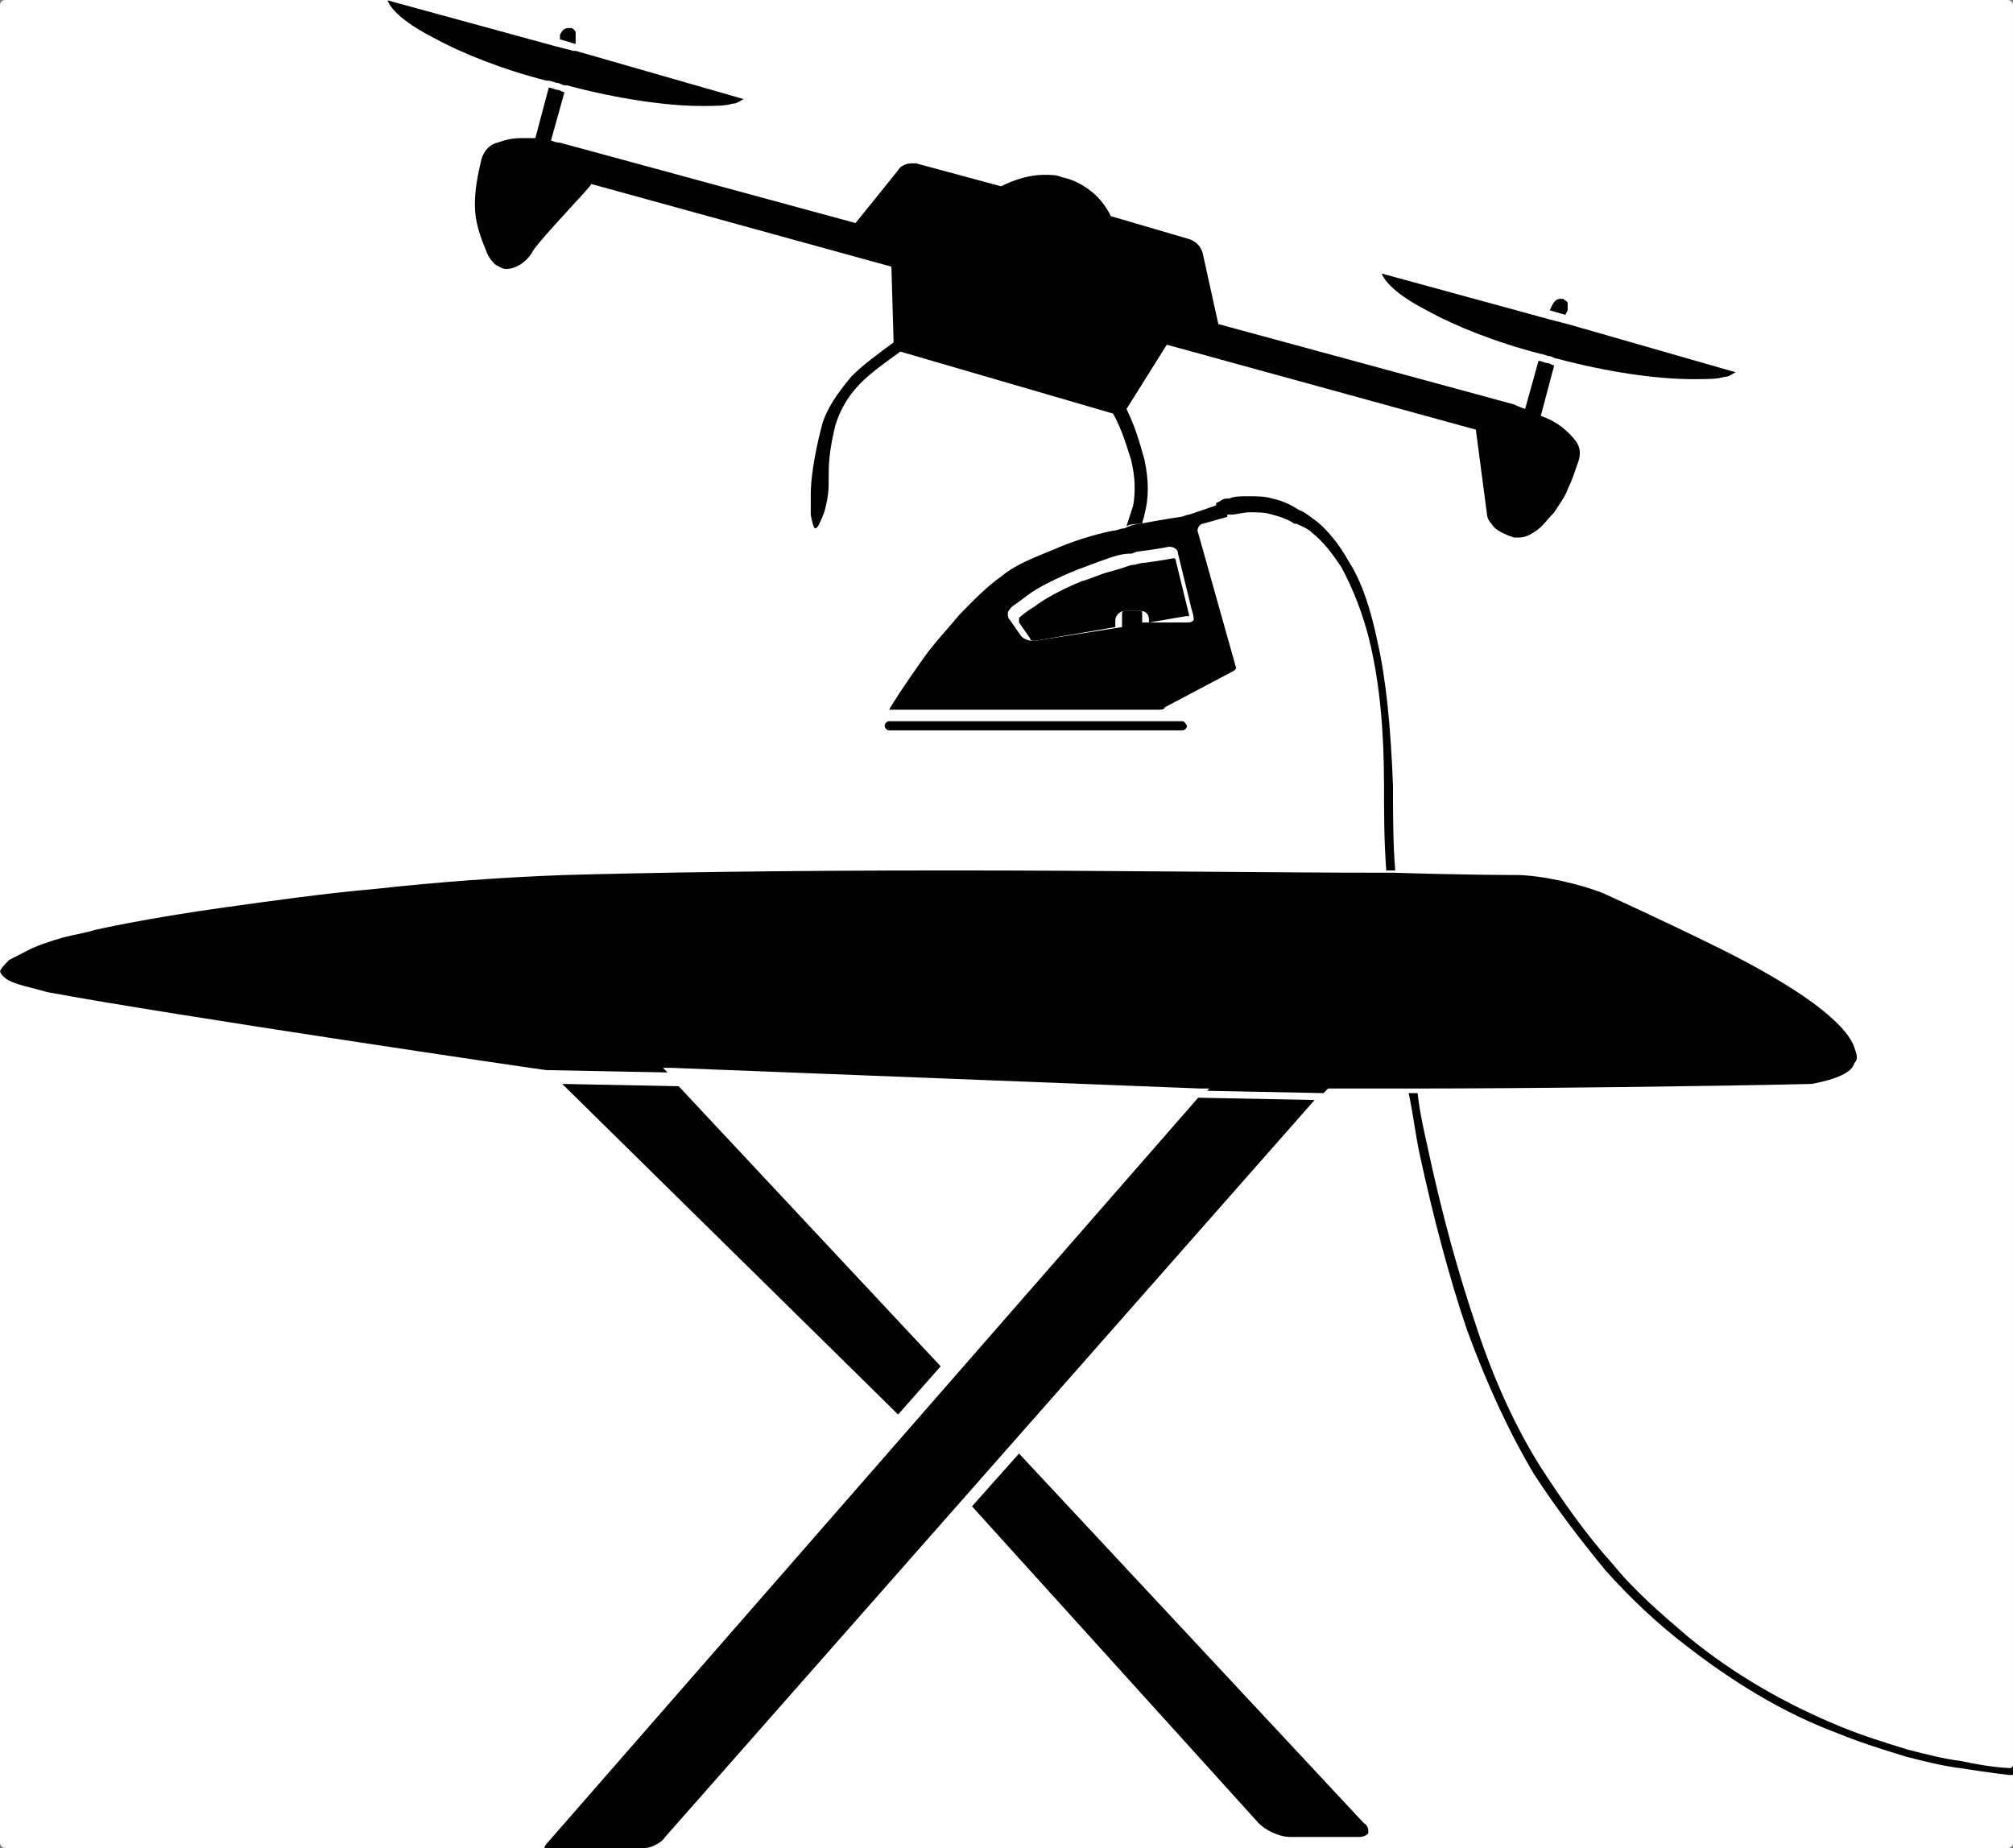 <?xml version="1.0" encoding="UTF-8" standalone="no"?>
<!-- Created with Inkscape (http://www.inkscape.org/) -->

<svg
   xmlns:osb="http://www.openswatchbook.org/uri/2009/osb"
   xmlns:dc="http://purl.org/dc/elements/1.1/"
   xmlns:cc="http://creativecommons.org/ns#"
   xmlns:rdf="http://www.w3.org/1999/02/22-rdf-syntax-ns#"
   xmlns:svg="http://www.w3.org/2000/svg"
   xmlns="http://www.w3.org/2000/svg"
   xmlns:sodipodi="http://sodipodi.sourceforge.net/DTD/sodipodi-0.dtd"
   xmlns:inkscape="http://www.inkscape.org/namespaces/inkscape"
   width="500"
   height="459"
   id="svg2"
   version="1.1"
   inkscape:version="0.48.4 r9939"
   sodipodi:docname="demo2.svg">
  <rect width="100%" height="100%" fill="#808080" stroke="none"/>
  <defs
     id="defs4">
    <linearGradient
       id="linearGradient3836"
       osb:paint="solid">
      <stop
         style="stop-color:#ffffff;stop-opacity:1;"
         offset="0"
         id="stop3838" />
    </linearGradient>
  </defs>
  <sodipodi:namedview
     id="base"
     pagecolor="#ffffff"
     bordercolor="#666666"
     borderopacity="1.0"
     inkscape:pageopacity="0.0"
     inkscape:pageshadow="2"
     inkscape:zoom="0.7"
     inkscape:cx="64.678729"
     inkscape:cy="199.90225"
     inkscape:document-units="px"
     inkscape:current-layer="layer2"
     showgrid="false"
     inkscape:window-width="1920"
     inkscape:window-height="1031"
     inkscape:window-x="0"
     inkscape:window-y="25"
     inkscape:window-maximized="1"
     inkscape:showpageshadow="false" />
  <g
     inkscape:label="Calque 1"
     inkscape:groupmode="layer"
     id="layer1"
     transform="translate(0,-593.362)"
     sodipodi:insensitive="true">
    <rect
       style="fill:#ffffff;fill-opacity:1;fill-rule:nonzero;stroke:#000000;stroke-width:0;stroke-linejoin:miter;stroke-miterlimit:4;stroke-opacity:1;stroke-dasharray:none"
       id="rect3048"
       width="500"
       height="459"
       x="0"
       y="593.362"
       ry="1.301" />
  </g>
  <g
     inkscape:groupmode="layer"
     id="layer2"
     inkscape:label="Calque2"
     transform="translate(0,-593.362)"
     sodipodi:insensitive="true">
    <g
       id="g3885"
       transform="matrix(5.562,0,0,5.702,-830.566,-3214.493)">
      <polygon
         transform="translate(146.936,659.426)"
         id="polygon3658"
         points="42.1,39.4 42.1,39.4 42.1,39.4 "
         style="fill:none" />
      <path
         id="path3660"
         d="m 219.336,681.326 c 0,-0.1 0,-0.2 0,-0.3 0,-0.1 -0.1,-0.1 -0.2,-0.2 l 0,0 c 0,0 -0.1,0 -0.1,0 -0.2,0 -0.3,0.1 -0.4,0.3 l -0.1,0.2 0.7,0.2 0.1,-0.2 z"
         inkscape:connector-curvature="0"
         style="fill:#010101" />
      <path
         id="path3662"
         d="m 175.036,669.426 c 0,-0.1 0,-0.2 0,-0.3 -0.1,0 -0.1,-0.1 -0.2,-0.1 0,0 -0.1,0 -0.1,0 -0.2,0 -0.3,0.1 -0.4,0.3 l 0,0.2 0.7,0.2 0,-0.3 z"
         inkscape:connector-curvature="0"
         style="fill:#010101" />
      <path
         id="path3664"
         d="m 174.336,669.226 c 0.1,-0.2 0.3,-0.3 0.5,-0.3 0.2,0.1 0.3,0.3 0.3,0.5 l 0,0.2 0,0 0,-0.2 c 0,-0.1 0,-0.2 0,-0.3 -0.2,0 -0.2,-0.1 -0.3,-0.1 0,0 -0.1,0 -0.1,0 -0.2,0 -0.4,0.1 -0.4,0.2 l 0,0.2 0,0 0,-0.2 z"
         inkscape:connector-curvature="0"
         style="fill:#ffffff" />
      <path
         id="path3666"
         d="m 174.336,669.226 c 0,-0.2 0.2,-0.3 0.4,-0.3 0,0 0.1,0 0.1,0 0.1,0 0.2,0.1 0.2,0.2 0.1,0.1 0.1,0.2 0,0.3 l 0,0.2 0,0 0,-0.2 c 0.1,-0.2 -0.1,-0.4 -0.3,-0.5 -0.1,0 -0.4,0.1 -0.4,0.3 l 0,0.2 0,0 0,-0.2 z"
         inkscape:connector-curvature="0"
         style="fill:#ffffff" />
      <polygon
         transform="translate(146.936,659.426)"
         id="polygon3668"
         points="63.9,20 63.9,20 63.9,20 "
         style="fill:#ffffff" />
      <path
         id="path3670"
         d="m 175.036,670.026 0,0 0,0 -0.1,0 0,0 -0.8,-0.2 -7.5,-2 c 0.1,0.3 0.6,0.9 2,1.6 1.3,0.7 3.1,1.4 5.1,1.9 l 0,0 c 0,0 0,0 0,0 0,0 0.1,0 0.1,0 0,0 0,0 0,0 0,0 0,0 0,0 l 0,0 c 0.1,0 0.3,0.1 0.4,0.1 0.1,0 0.2,0.1 0.3,0.1 l 0,0 c 0,0 0,0 0,0 0,0 0,0 0,0 0,0 0.1,0 0.1,0 0,0 0,0 0,0 l 0,0 c 2.3,0.6 4.5,0.9 6,0.9 0,0 0,0 0,0 0.6,0 1.1,0 1.4,-0.1 0.2,0 0.3,-0.1 0.5,-0.2 l -7.5,-2.1 z"
         inkscape:connector-curvature="0"
         style="fill:#010101" />
      <rect
         id="rect3672"
         height="0.1"
         width="0"
         y="698.626"
         x="189.036"
         style="fill:#010101" />
      <path
         id="path3674"
         d="m 202.436,694.626 -0.6,-2.4 c 0,-0.1 -0.1,-0.1 -0.1,-0.1 0,0 0,0 0,0 l 0,0 c 0,0 -0.5,0.1 -1.3,0.2 -0.2,0 -0.4,0.1 -0.6,0.1 0,0 0,0 0,0 0,0 0,0 0,0 -0.3,0.1 -0.6,0.2 -1,0.3 0,0 0,0 0,0 0,0 0,0 0,0 -0.4,0.1 -0.8,0.3 -1.2,0.4 -1,0.4 -1.7,0.8 -2.1,1.1 -0.5,0.3 -0.7,0.5 -0.7,0.5 l 0,0 c 0,0 0,0 0,0.1 0,0 0,0.1 0,0.1 l 0.5,0.7 c 0,0.1 0.1,0.1 0.2,0.1 0,0 0,0 0,0 l 3.6,-0.6 v -0.3 c 0,-0.2 0.2,-0.4 0.4,-0.4 l 0.7,0 c 0.1,0 0.2,0 0.3,0.1 0.1,0.1 0.1,0.2 0.1,0.3 v 0.1 l 1.8,-0.3 c -0.1,0.1 -0.1,0 0,0 0,0 0,0 0,0 z"
         inkscape:connector-curvature="0"
         style="fill:#010101" />
      <path
         id="path3676"
         d="m 202.136,699.226 h -13.1 c -0.1,0 -0.2,0.1 -0.2,0.2 l 0,0 c 0,0.1 0.1,0.2 0.2,0.2 h 13.1 c 0.1,0 0.2,-0.1 0.2,-0.2 0,0 -0.1,-0.2 -0.2,-0.2 z"
         inkscape:connector-curvature="0"
         style="fill:#010101" />
      <path
         id="path3678"
         d="m 239.136,744.826 c 0,0 -0.8,0 -2.2,-0.3 -0.8,-0.1 -1.6,-0.3 -2.4,-0.5 -1,-0.3 -2,-0.6 -3,-1 -2.5,-1 -4.8,-2.3 -6.8,-3.9 -1.2,-1 -2.4,-2 -3.4,-3.2 -1.2,-1.3 -2.2,-2.7 -3.2,-4.2 -1.1,-1.7 -2.1,-3.8 -2.9,-6.2 -0.8,-2.3 -1.5,-4.8 -2.1,-7.5 -0.2,-0.9 -0.4,-1.7 -0.5,-2.6 -0.1,0 -0.3,0 -0.4,0 0.2,0.9 0.3,1.8 0.5,2.7 0.6,2.7 1.3,5.3 2.1,7.6 0.9,2.4 1.9,4.5 3,6.3 1,1.5 2.1,2.9 3.2,4.2 1.1,1.2 2.3,2.3 3.5,3.2 2.1,1.6 4.4,3 6.9,3.9 1,0.4 2,0.7 3,1 0.8,0.2 1.6,0.4 2.4,0.5 1.3,0.2 2.2,0.3 2.2,0.3 l 0.2,0 0,-0.4 -0.1,0.1 z"
         inkscape:connector-curvature="0"
         style="fill:#010101" />
      <g
         transform="translate(146.936,659.426)"
         id="g3680">
        <path
           id="path3682"
           d="M 72.5,27.3 C 72.2,27 71.8,26.7 71.2,26.5 l 0,0 0,0 0.6,-2.2 c -0.1,0 -0.2,-0.1 -0.3,-0.1 -0.1,0 -0.3,-0.1 -0.4,-0.1 l -0.6,2.1 0,0 C 70.2,26.1 70,26 70,26 l -13.2,-3.5 0,0 -0.7,-3.1 C 56,19.1 55.8,18.9 55.5,18.8 l -3.5,-1 0,0 C 51.8,17.4 51.5,17 51.1,16.7 50.7,16.4 50.3,16.2 49.8,16.1 49.6,16 49.3,16 49,16 c -0.6,0 -1.3,0.2 -1.9,0.5 l 0,0 0,0 -3.8,-1 c -0.1,0 -0.1,0 -0.2,0 -0.2,0 -0.5,0.1 -0.6,0.3 l -1.9,2.3 0,0 -13.2,-3.5 c 0,0 -0.2,0 -0.4,-0.1 l 0,0 0,0 0.6,-2.1 c -0.1,0 -0.2,-0.1 -0.3,-0.1 -0.1,0 -0.3,-0.1 -0.4,-0.1 0,0 0,0 0,0 0,0 0,0 0,0 l -0.6,2.2 c -0.2,0 -0.4,0 -0.6,0 -0.5,0 -0.8,0.1 -1.1,0.2 -0.4,0.1 -0.6,0.4 -0.7,0.7 -0.2,0.8 -0.3,1.4 -0.3,2 0,0.7 0.2,1.3 0.5,2 0.1,0.3 0.3,0.5 0.4,0.6 0.2,0.1 0.3,0.2 0.5,0.2 0.5,0 1,-0.4 1.2,-0.8 0.5,-0.7 2.6,-2.8 2.6,-2.9 l 13.4,3.6 0.1,3.3 c -0.7,0.5 -1.4,1 -1.9,1.5 -0.6,0.7 -1.1,1.4 -1.3,2.1 -0.4,1.5 -0.5,2.5 -0.5,3 0,0.6 0,0.9 0,0.9 0,0 0.1,0.6 0.2,0.6 0.1,0 0.2,-0.2 0.4,-0.7 0.2,-0.7 0.2,-1 0.2,-1.5 0,-0.5 0,-1.1 0.3,-2.3 0.2,-0.6 0.5,-1.2 1.1,-1.8 0.5,-0.5 1.1,-0.9 1.8,-1.4 l 9.5,2.7 c 0.4,0.7 0.6,1.4 0.8,2 0.2,0.8 0.2,1.4 0.1,2 -0.1,0.3 -0.2,0.6 -0.3,0.9 0,0 0,0 0,0 0,0 0,0 0,0 0.2,-0.1 0.5,-0.1 0.7,-0.1 0,-0.1 0.1,-0.3 0.1,-0.4 0.2,-0.7 0.2,-1.5 0,-2.4 -0.2,-0.7 -0.4,-1.4 -0.8,-2.2 l 0,0 0,0 1.8,-2.8 0,0 13.8,3.7 0,0 0,0 0.5,3.7 c 0,0 0,0.2 0.2,0.4 0.1,0.2 0.4,0.4 1,0.6 0.1,0 0.2,0 0.2,0 0.3,0 0.5,-0.1 0.8,-0.3 0.3,-0.2 0.5,-0.5 0.8,-0.8 0.2,-0.3 0.5,-0.7 0.6,-1 0.2,-0.4 0.3,-0.7 0.4,-1 0.3,-0.7 0.1,-1 -0.3,-1.4 z"
           inkscape:connector-curvature="0"
           style="fill:#010101" />
        <path
           id="path3684"
           d="m 72.4,22.5 0,0 0,0 -0.8,-0.2 -7.5,-2 c 0.1,0.3 0.6,0.9 2,1.6 1.3,0.7 3.1,1.4 5.1,1.9 l 0,0 c 0,0 0,0 0,0 0,0 0,0 0,0 l 0,0 c 0.1,0 0.3,0.1 0.4,0.1 0.1,0 0.2,0.1 0.3,0.1 l 0,0 c 0,0 0,0 0,0 0,0 0,0 0,0 l 0,0 c 2.3,0.6 4.5,0.9 6.1,0.9 0,0 0,0 0,0 0.6,0 1.1,0 1.4,-0.1 0.2,0 0.3,-0.1 0.5,-0.2 l -7.5,-2.1 z"
           inkscape:connector-curvature="0"
           style="fill:#010101" />
        <path
           id="path3686"
           d="M 63.9,36.3 C 63.6,34.9 63.2,33.7 62.6,32.8 62.2,32.1 61.7,31.5 61.2,31.1 60.9,30.9 60.7,30.7 60.4,30.6 60.1,30.4 59.7,30.2 59.2,30.1 58.9,30 58.5,30 58.1,30 c -0.3,0 -0.6,0 -0.8,0.1 0,0 -0.1,0 -0.1,0 -0.2,0 -0.3,0.1 -0.3,0.1 l -0.2,0.1 0,0.1 -1.2,0.4 c -0.1,0 -0.3,0.1 -0.4,0.1 l 0,0 c 0,0 -0.7,0.1 -1.8,0.3 0,0 0,0 0,0 0,0 0,0 0,0 -0.2,0 -0.5,0.1 -0.7,0.2 0,0 0,0 0,0 0,0 0,0 0,0 -0.2,0 -0.3,0.1 -0.5,0.1 -1,0.2 -1.9,0.5 -2.6,0.8 -1,0.4 -1.8,0.7 -2.4,1.2 -0.6,0.4 -1.2,1 -1.9,1.7 -0.5,0.6 -1.1,1.2 -1.6,1.9 -0.8,1.1 -1.4,2 -1.5,2.2 l 12,0 c 0.1,0 0.3,0 0.3,-0.1 l 3.1,-1.6 c 0,0 0.1,-0.1 0.1,-0.1 l -1.7,-5.9 c -0.1,-0.2 0.1,-0.4 0.2,-0.4 l 1.1,-0.3 0,-0.1 c 0,0 0.1,0 0.1,0 0,0 0.1,0 0.1,0 0.2,0 0.5,-0.1 0.8,-0.1 0.4,0 0.7,0 1,0.1 0.4,0.1 0.7,0.2 1,0.4 0,0 0,0 0.1,0 0.2,0.1 0.5,0.2 0.7,0.4 0.5,0.4 0.9,0.9 1.3,1.5 0.5,0.9 1,2.1 1.3,3.4 0.4,1.7 0.6,3.7 0.6,6.1 0,1.2 0,2.4 0.1,3.7 0.1,0 0.3,0 0.4,0 -0.1,-1.2 -0.1,-2.5 -0.1,-3.7 -0.1,-2.5 -0.3,-4.6 -0.7,-6.3 z m -8.2,-0.9 c -0.1,0.1 -0.2,0.1 -0.3,0.1 h -2 v -0.4 c 0,-0.1 0,-0.1 -0.1,-0.1 l -0.7,0 c -0.1,0 -0.1,0.1 -0.1,0.1 v 0.6 l -3.9,0.6 c 0,0 0,0 -0.1,0 -0.2,0 -0.4,-0.1 -0.5,-0.2 l -0.5,-0.7 c -0.1,-0.1 -0.1,-0.2 -0.1,-0.3 0,-0.1 0.1,-0.2 0.2,-0.3 0,0 0.3,-0.2 0.7,-0.5 0.4,-0.3 1.2,-0.7 2.2,-1.1 0.3,-0.1 0.8,-0.3 1.4,-0.5 0,0 0,0 0,0 0,0 0,0 0,0 0.3,-0.1 0.6,-0.2 1,-0.2 0,0 0,0 0,0 0,0 0,0 0,0 0.1,0 0.2,-0.1 0.4,-0.1 0.8,-0.1 1.3,-0.2 1.3,-0.2 0,0 0,0 0,0 0.2,0 0.4,0.1 0.4,0.3 l 0.6,2.4 c 0.1,0.3 0.1,0.4 0.1,0.5 z"
           inkscape:connector-curvature="0"
           style="fill:#010101" />
      </g>
      <path
         id="path3688"
         d="m 173.736,748.126 c -0.1,0.1 -0.1,0.2 -0.1,0.2 0,0 0.1,0 0.2,0 h 4.2 c 0.3,0 0.8,-0.2 1,-0.5 l 29,-32.1 -5.2,-0.1 -29.1,32.5 z"
         inkscape:connector-curvature="0"
         style="fill:#010101" />
      <polygon
         transform="translate(146.936,659.426)"
         id="polygon3690"
         points="27.5,55.6 42.5,70 44.4,67.9 32.7,55.7 "
         style="fill:#010101" />
      <path
         id="path3692"
         d="m 232.136,713.426 c -0.4,-1.1 -2.5,-2.6 -6,-4.3 -2.7,-1.3 -5.2,-2.4 -5.2,-2.4 l 0,0 c -1,-0.4 -2.8,-0.8 -3.9,-0.8 -0.1,0 -2.2,0 -5.5,-0.1 -0.1,0 -0.3,0 -0.4,0 -4.9,0 -12.3,-0.1 -19.4,-0.1 -7.7,0 -13.5,0.1 -17.2,0.2 -2.8,0.1 -5.6,0.3 -8.4,0.6 -2.3,0.2 -4.5,0.5 -6.7,0.8 -3.7,0.5 -5.9,1 -5.9,1 l 0,0 c -0.3,0.1 -0.9,0.2 -1.3,0.3 l 0,0 c 0,0 -0.8,0.2 -1.5,0.5 -0.4,0.2 -0.8,0.4 -1,0.5 -0.2,0.2 -0.4,0.4 -0.4,0.5 0,0.1 0.2,0.3 0.4,0.4 0.4,0.2 1,0.3 1.7,0.5 5.5,1 22.2,3.4 22.3,3.4 l 0.1,0 0,0 5.3,0.1 -0.2,-0.2 0.4,0 23.6,0.9 0.4,0 -0.1,0.1 5.2,0.1 0.1,-0.1 0.1,-0.1 h 0.1 c 0,0 1.4,0 3.4,0 0.1,0 0.3,0 0.4,0 4.9,0 13.5,-0.1 17.7,-0.2 1.1,-0.2 1.8,-0.5 1.9,-0.9 0.2,-0.2 0.1,-0.4 0,-0.7 z"
         inkscape:connector-curvature="0"
         style="fill:#010101" />
      <path
         id="path3694"
         d="m 194.836,731.126 -2.1,2.3 12.8,13.8 c 0.3,0.3 0.9,0.6 1.4,0.6 l 3.1,0 c 0.2,0 0.4,-0.1 0.4,-0.2 0,-0.1 0,-0.3 -0.2,-0.4 l -15.4,-16.1 z"
         inkscape:connector-curvature="0"
         style="fill:#010101" />
    </g>
  </g>
</svg>
